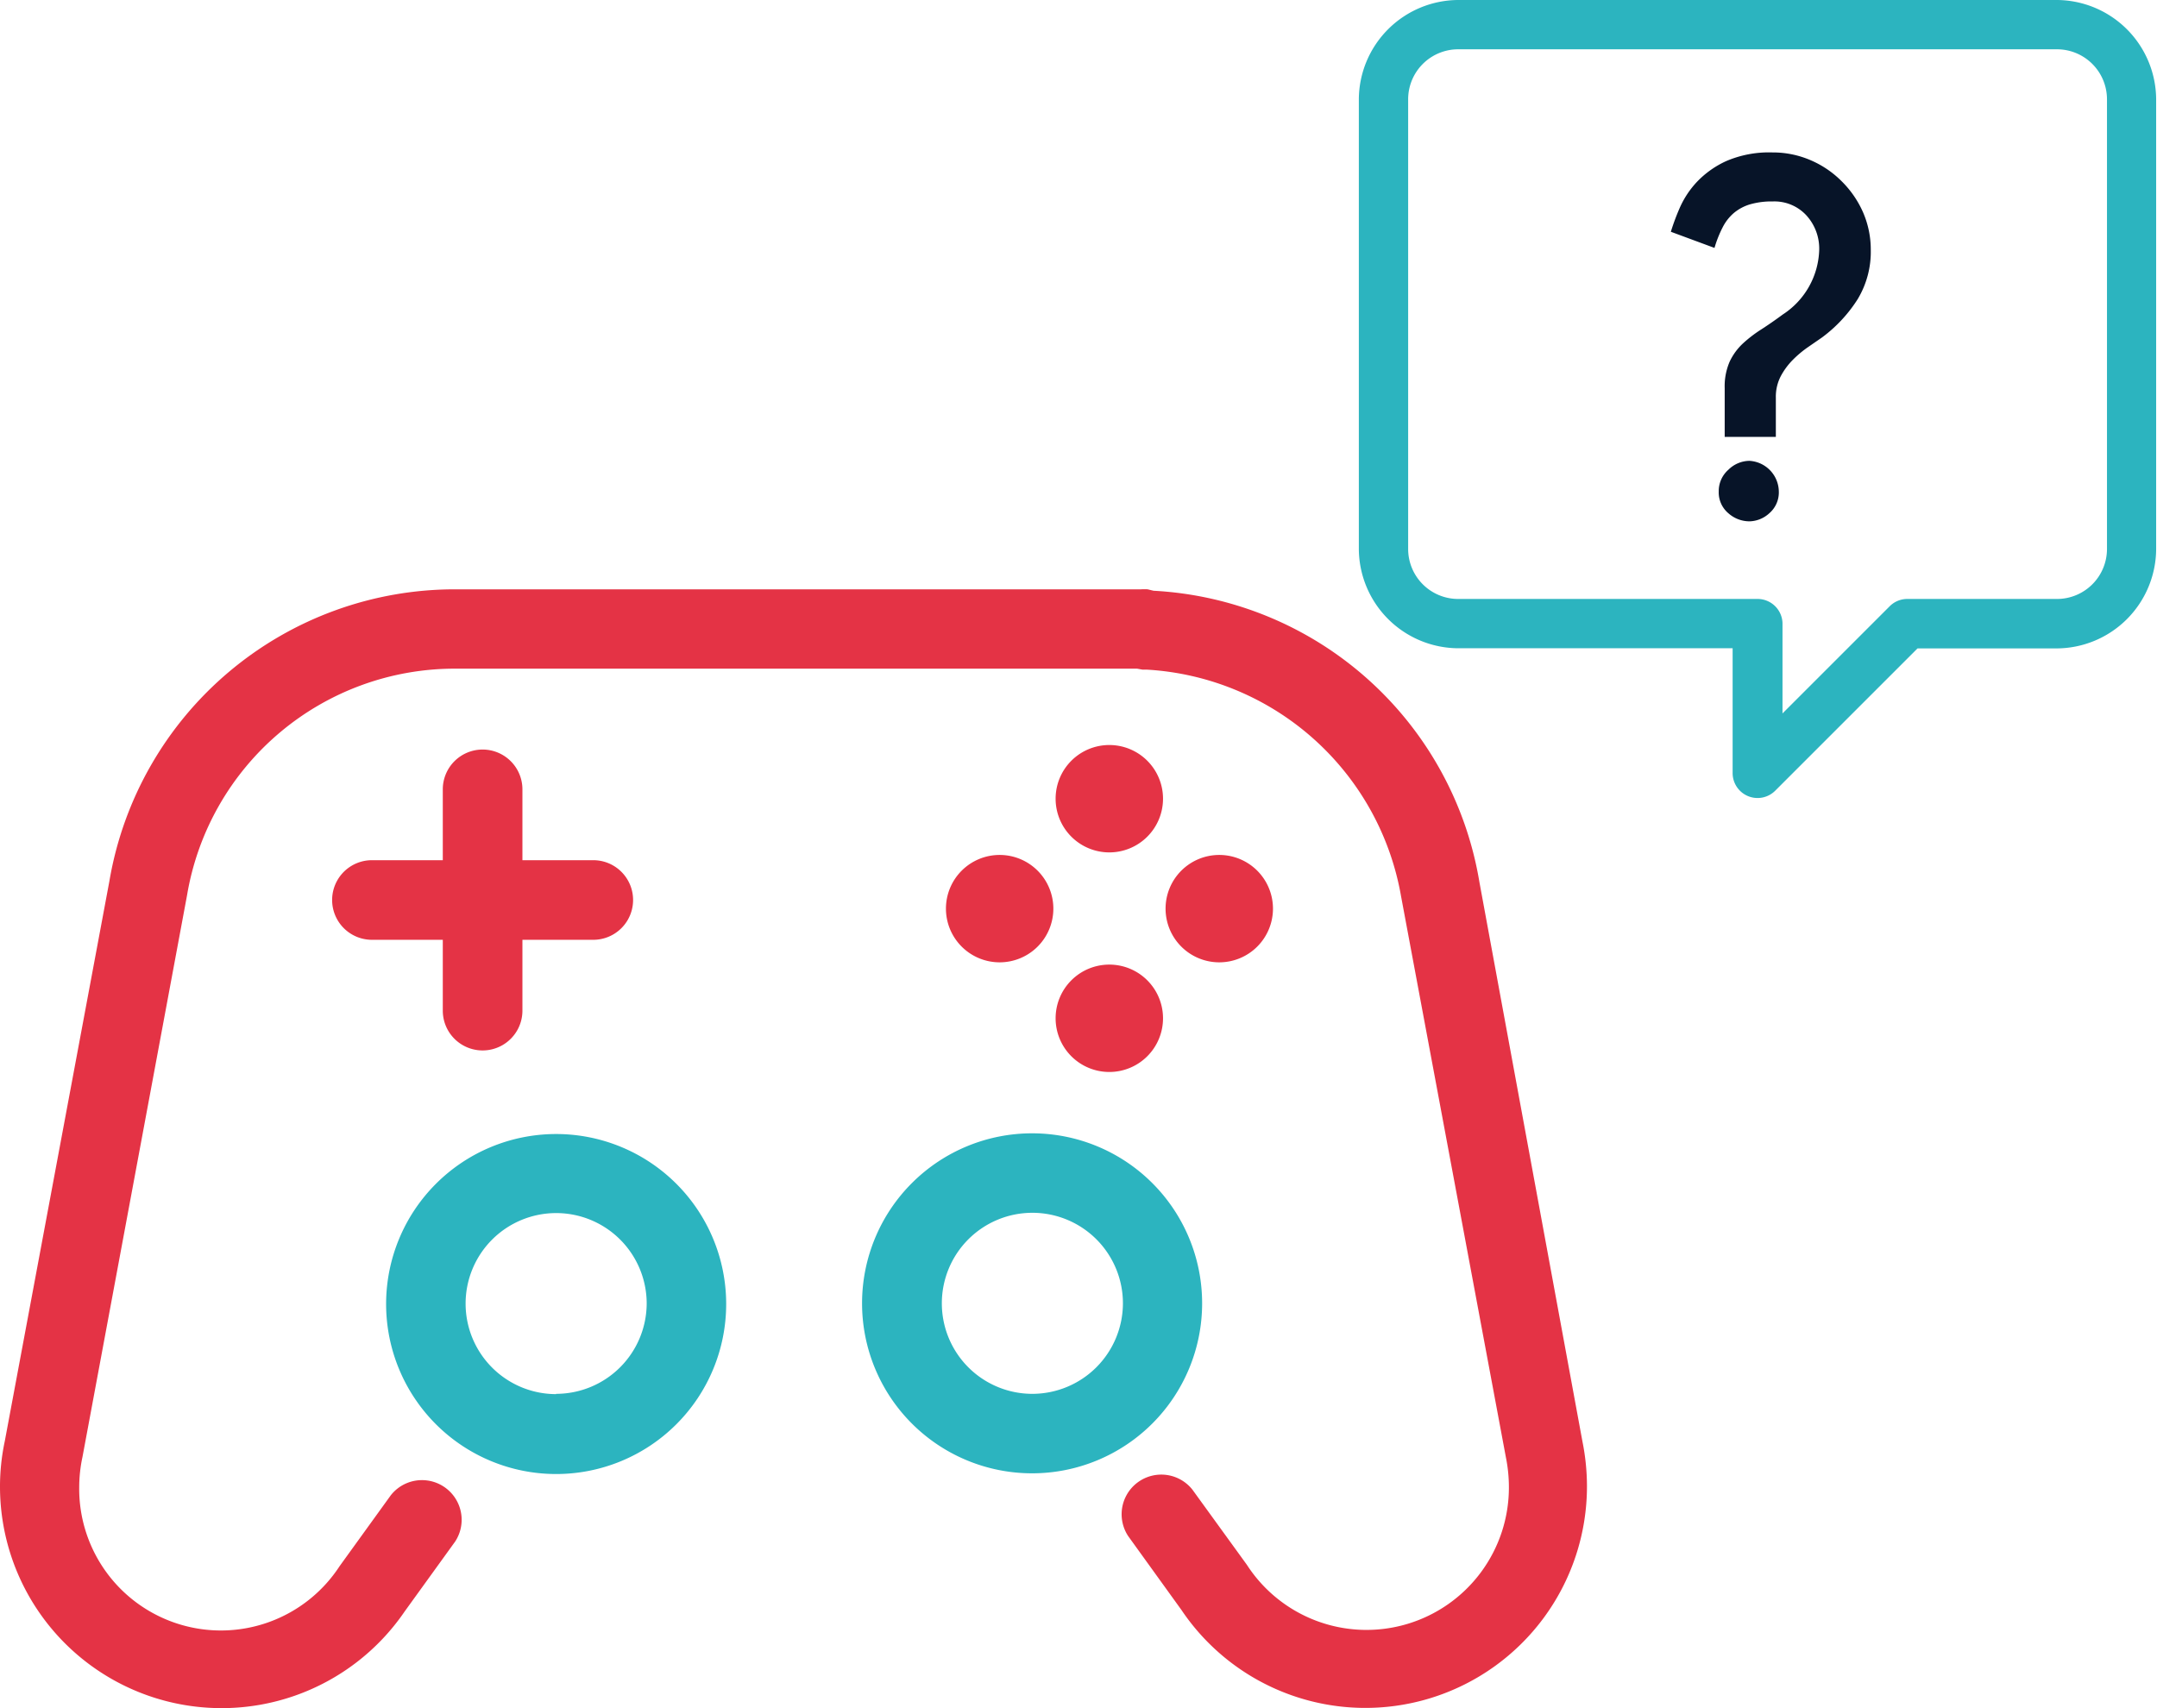 <svg xmlns="http://www.w3.org/2000/svg" viewBox="0 0 152.23 120.58"><defs><style>.cls-1{fill:#2cb4bf;}.cls-2{fill:#e43345;}.cls-3{fill:#071428;}</style></defs><title>question-gamepad</title><g id="Layer_2" data-name="Layer 2"><g id="Layer_1-2" data-name="Layer 1"><path class="cls-1" d="M39.25,80.05a12,12,0,1,0,12,12,12,12,0,0,0-12-12Zm0,18.36A6.39,6.39,0,1,1,45.64,92a6.4,6.4,0,0,1-6.39,6.39Zm0,0"/><path class="cls-1" d="M84.84,92a12,12,0,1,0-12,12,12,12,0,0,0,12-12Zm-12,6.39A6.39,6.39,0,1,1,79.25,92a6.4,6.4,0,0,1-6.39,6.39Zm0,0"/><path class="cls-2" d="M104.41,62.27a24.64,24.64,0,0,0-23-20.57L81,41.6a3.32,3.32,0,0,0-.48,0H32.19A24.73,24.73,0,0,0,7.72,62.2L.34,101.72A15.4,15.4,0,0,0,0,104.94a15.64,15.64,0,0,0,28.56,8.81l3.56-4.93a2.8,2.8,0,0,0-4.54-3.27l-3.61,5A10,10,0,0,1,5.59,105a10.29,10.29,0,0,1,.23-2.15L13.2,63.2a19.16,19.16,0,0,1,19-16H80.25l.39.07.32,0a19.35,19.35,0,0,1,17.92,16l7.4,39.61a10.65,10.65,0,0,1,.21,2.08A10.05,10.05,0,0,1,88,110.46l-3.84-5.3a2.8,2.8,0,0,0-4.54,3.27l3.77,5.23A15.64,15.64,0,0,0,112,104.92a16.1,16.1,0,0,0-.32-3.17Zm0,0"/><path class="cls-2" d="M74.34,64.14a3.79,3.79,0,1,1-3.79-3.79,3.79,3.79,0,0,1,3.79,3.79Zm0,0"/><path class="cls-2" d="M89.84,64.14a3.79,3.79,0,1,1-3.79-3.79,3.79,3.79,0,0,1,3.79,3.79Zm0,0"/><path class="cls-2" d="M34.06,52.91a2.81,2.81,0,0,0-2.81,2.81v5h-5a2.81,2.81,0,0,0,0,5.62h5v5a2.81,2.81,0,0,0,5.62,0v-5h5a2.81,2.81,0,1,0,0-5.62h-5v-5a2.81,2.81,0,0,0-2.81-2.81Zm0,0"/><path class="cls-2" d="M82.08,71.88a3.79,3.79,0,1,1-3.79-3.79,3.79,3.79,0,0,1,3.79,3.79Zm0,0"/><path class="cls-2" d="M82.08,56.38a3.79,3.79,0,1,1-3.79-3.79,3.79,3.79,0,0,1,3.79,3.79Zm0,0"/><path class="cls-1" d="M145.18,0H102.9a7.05,7.05,0,0,0-7,7V38.76a7.05,7.05,0,0,0,7,7h19.38v8.81a1.76,1.76,0,0,0,3,1.25l10.05-10.05h9.84a7.05,7.05,0,0,0,7-7V7A7.05,7.05,0,0,0,145.18,0Zm3.52,38.76a3.53,3.53,0,0,1-3.52,3.52H134.61a1.75,1.75,0,0,0-1.25.52l-7.56,7.56V44A1.76,1.76,0,0,0,124,42.28H102.9a3.53,3.53,0,0,1-3.52-3.52V7a3.53,3.53,0,0,1,3.52-3.52h42.28A3.53,3.53,0,0,1,148.7,7Z"/><path class="cls-3" d="M121,17.5l-1.54-.57-1.54-.57a16,16,0,0,1,.62-1.67,6.51,6.51,0,0,1,1.21-1.84,6.66,6.66,0,0,1,2.08-1.48,7.65,7.65,0,0,1,3.26-.61,6.72,6.72,0,0,1,2.72.56A6.93,6.93,0,0,1,130,12.82,7.09,7.09,0,0,1,131.49,15a6.61,6.61,0,0,1,.54,2.64,6.48,6.48,0,0,1-.92,3.47,10.06,10.06,0,0,1-2.52,2.71l-1,.69a7.6,7.6,0,0,0-1.06.89,4.9,4.9,0,0,0-.85,1.15,3.13,3.13,0,0,0-.35,1.51v2.78h-3.61V27.4a4.37,4.37,0,0,1,.35-1.87,4.19,4.19,0,0,1,.92-1.27,9.08,9.08,0,0,1,1.3-1q.73-.47,1.53-1.06a5.63,5.63,0,0,0,2.57-4.55,3.48,3.48,0,0,0-.89-2.43,3.06,3.06,0,0,0-2.38-1,5.48,5.48,0,0,0-1.63.21,3.21,3.21,0,0,0-1.13.61,3.27,3.27,0,0,0-.78,1A8.15,8.15,0,0,0,121,17.5Zm2.46,19.3a2.24,2.24,0,0,1-1.48-.57,1.92,1.92,0,0,1-.68-1.54,2,2,0,0,1,.68-1.53,2.14,2.14,0,0,1,1.48-.63,2.2,2.2,0,0,1,2.08,2.15,1.94,1.94,0,0,1-.66,1.54A2.14,2.14,0,0,1,123.49,36.8Z"/></g></g></svg>